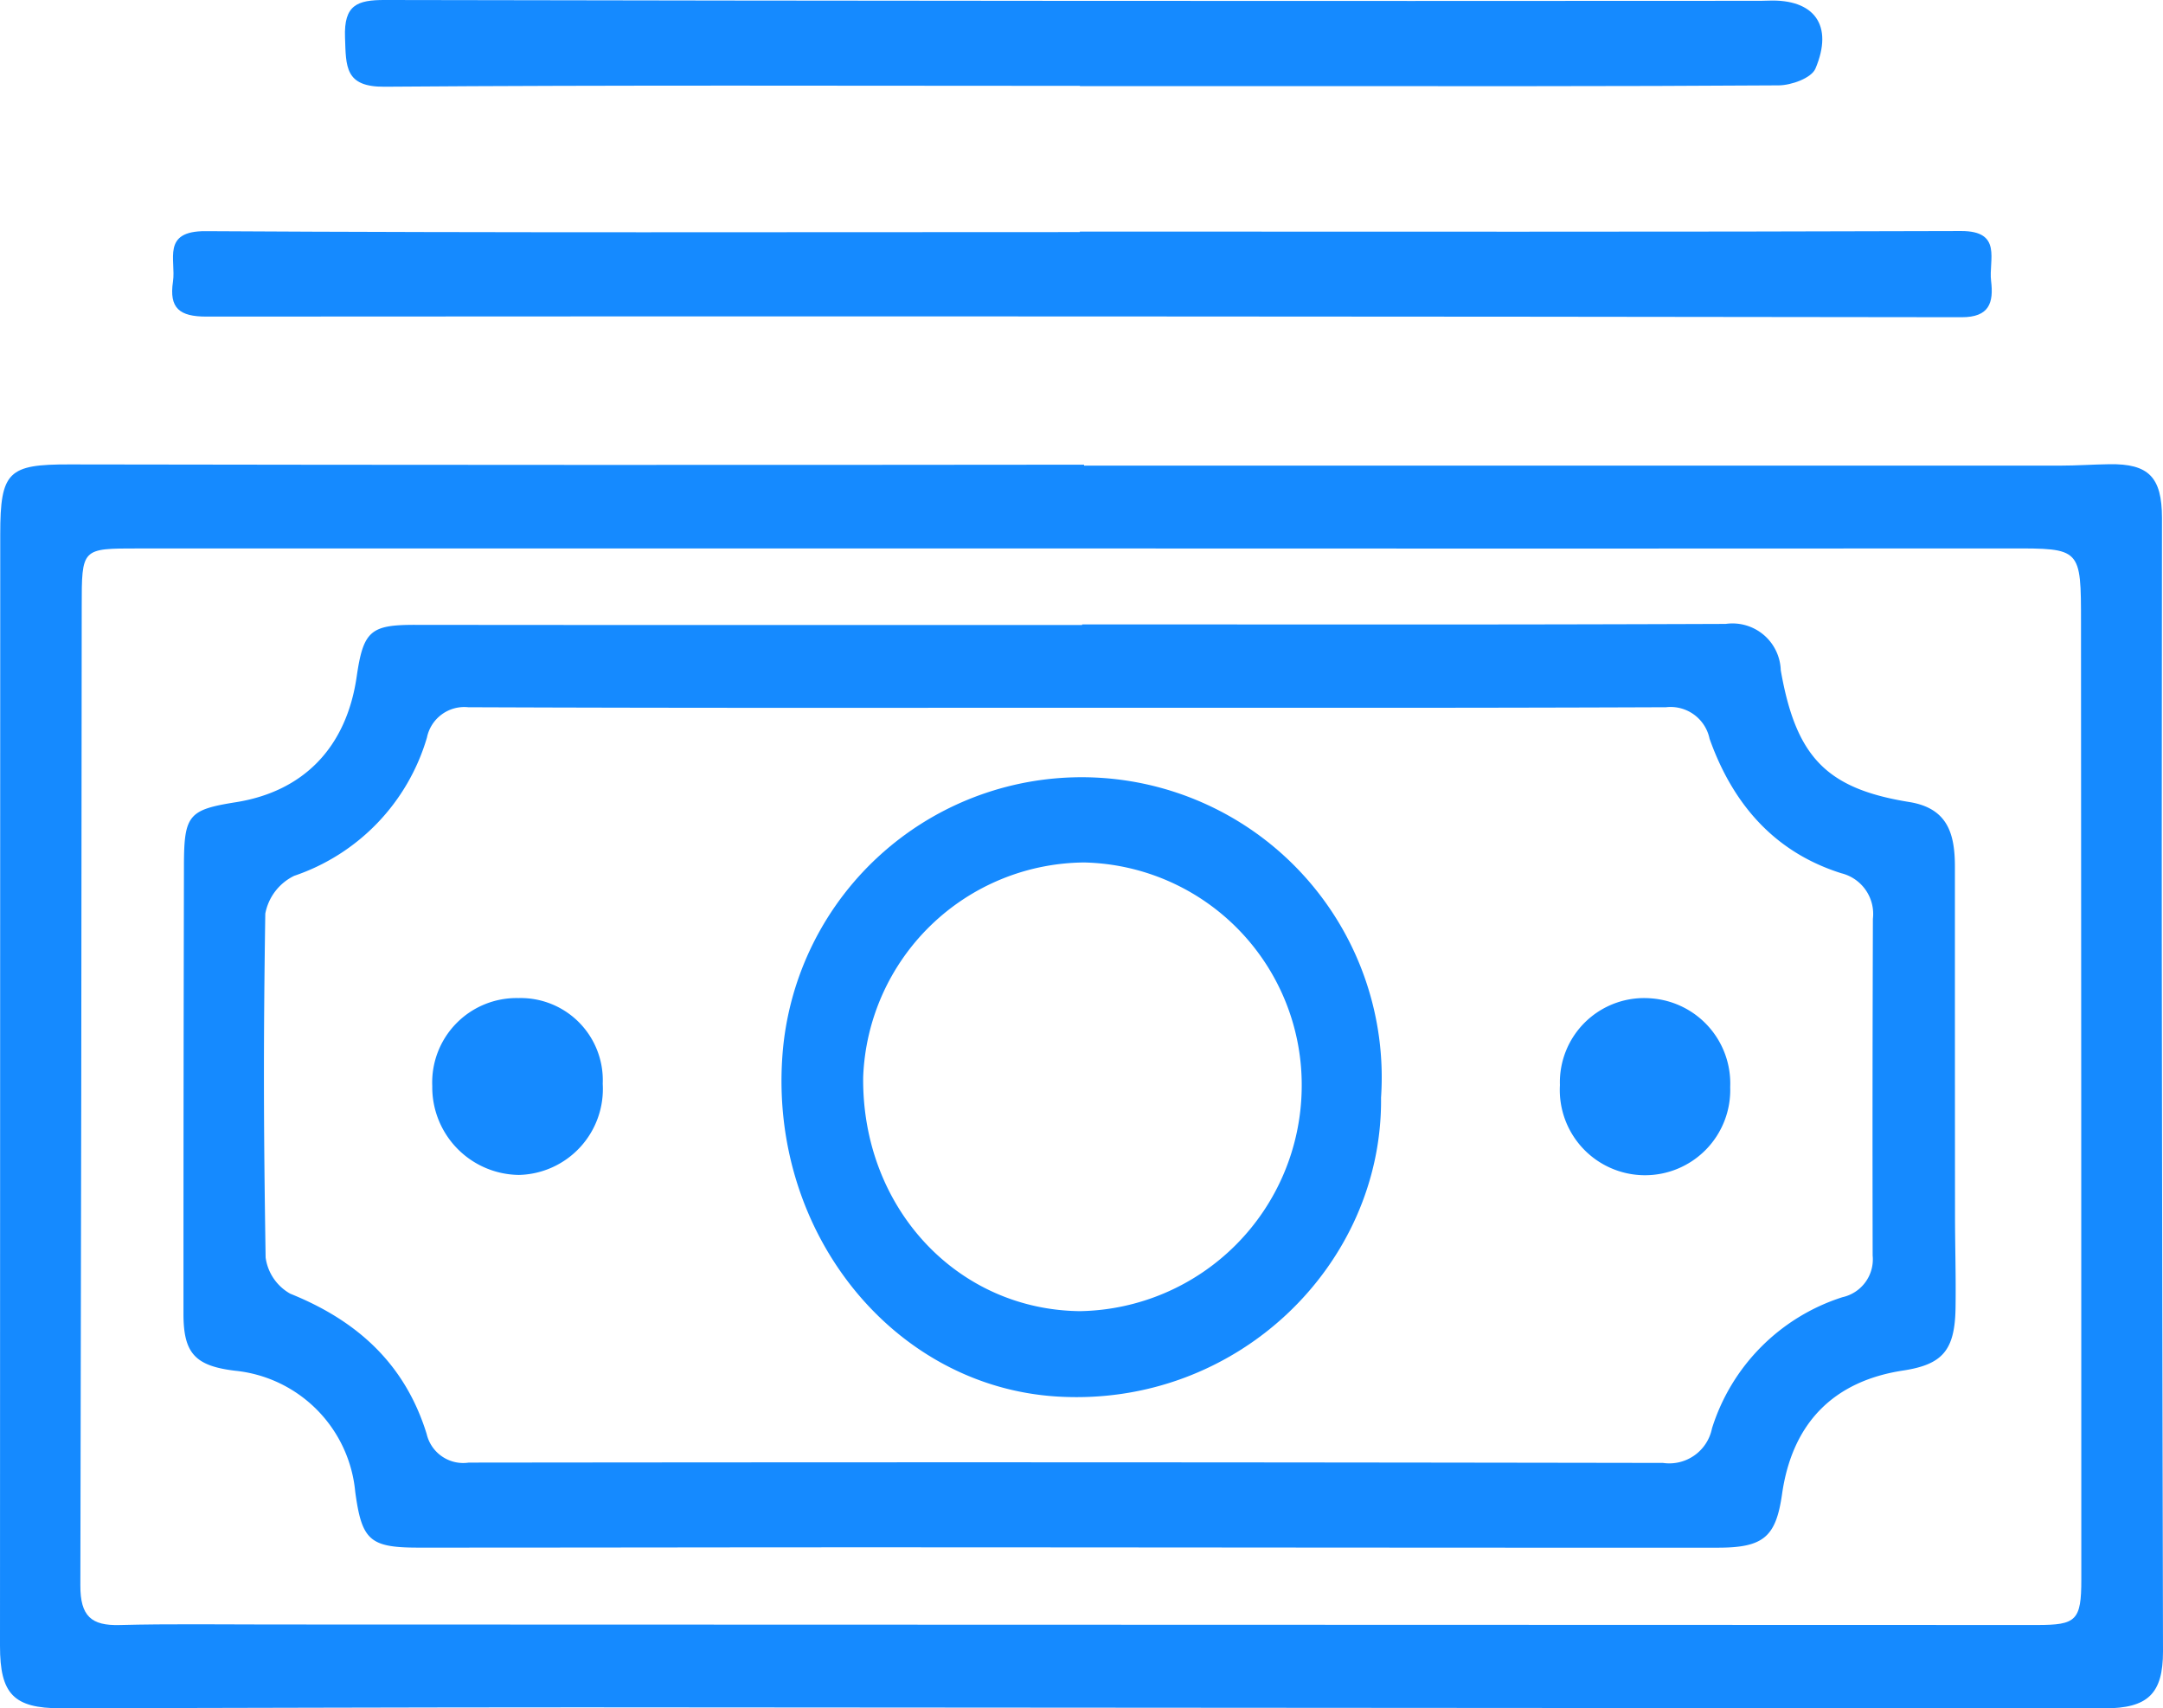<svg id="Group_217" data-name="Group 217" xmlns="http://www.w3.org/2000/svg" width="125.781" height="99.331" viewBox="0 0 125.781 99.331">
  <path id="Path_672" data-name="Path 672" d="M827.684,1133.512q28.381,0,56.764,0c.953,0,1.905-.068,2.857-.082,2.279-.036,3.059.745,3.061,3.124,0,8.465-.02,16.932-.011,25.4q.021,20.255.07,40.51c0,2.461-.879,3.311-3.413,3.31q-44.311-.03-88.623-.06c-10.072,0-20.146.039-30.218.056-2.736,0-3.529-.837-3.527-3.625q.014-32.325.014-64.652c0-3.651.48-4.057,4.016-4.051q29.5.049,59.009.015Zm-.266,4.817q-27.368,0-54.737,0c-3.3,0-3.283-.025-3.285,3.4q-.016,28.448-.079,56.9c-.006,1.791.647,2.345,2.281,2.3,2.925-.075,5.854-.031,8.782-.031q51.366.011,102.732.029c2.262,0,2.565-.256,2.563-2.642q0-27.82-.018-55.638c0-4.349,0-4.323-4.116-4.32Q854.479,1138.343,827.418,1138.329Z" transform="translate(-764.644 -1106.437)" fill="#158aff"/>
  <path id="Path_673" data-name="Path 673" d="M823.905,1124.684c17.082,0,34.162.028,51.242-.032,2.432-.009,1.6,1.692,1.749,2.9.156,1.276-.108,2.114-1.709,2.112q-51.039-.074-102.077-.037c-1.559,0-2.171-.484-1.939-2.035.188-1.261-.686-2.949,1.9-2.932,16.944.1,33.89.053,50.835.053Z" transform="translate(-761.112 -1111.218)" fill="#158aff"/>
  <path id="Path_674" data-name="Path 674" d="M820.366,1120.949c-13.479,0-26.958-.052-40.435.051-2.318.019-2.24-1.172-2.3-2.875-.067-1.874.7-2.171,2.314-2.168q39.822.077,79.646.048c.272,0,.545,0,.817-.011,2.66-.1,3.8,1.429,2.73,3.952-.235.553-1.4.97-2.135.975-9.528.065-19.058.043-28.588.045h-12.05Z" transform="translate(-757.568 -1115.957)" fill="#158aff"/>
  <path id="Path_675" data-name="Path 675" d="M823.807,1139.467c14.02,0,23.406.025,37.425-.029a2.809,2.809,0,0,1,3.2,2.693c.882,5.038,2.648,6.886,7.47,7.663,2.231.359,2.657,1.836,2.657,3.756,0,7.767,0,12.444.006,20.21,0,1.819.06,3.639.031,5.457-.039,2.464-.757,3.286-3.048,3.635-4.053.618-6.449,3.061-7.039,7.177-.355,2.478-1.055,3.122-3.71,3.124-17.763.006-30.893-.017-48.656-.021-10.006,0-16.92.018-26.925.018-2.841,0-3.3-.422-3.683-3.255a7.8,7.8,0,0,0-6.979-7.03c-2.331-.28-3.01-1.012-3.008-3.319,0-9.726.008-16.36.028-26.085.006-2.919.281-3.218,3.014-3.654,3.954-.627,6.435-3.2,7.03-7.3.388-2.679.819-3.017,3.415-3.014,13.953.015,24.816.008,38.769.008Zm0,4.847c-12.929,0-22.769.02-35.7-.031a2.218,2.218,0,0,0-2.4,1.761,12.074,12.074,0,0,1-7.719,8.042,3.076,3.076,0,0,0-1.682,2.2c-.114,7.693-.1,12.3.019,19.993a2.851,2.851,0,0,0,1.435,2.107c3.836,1.545,6.654,4.032,7.929,8.151a2.185,2.185,0,0,0,2.453,1.669c25.722-.028,43.72-.023,69.443.019a2.533,2.533,0,0,0,2.848-2.008,11.667,11.667,0,0,1,7.586-7.629,2.254,2.254,0,0,0,1.757-2.424c-.014-7.555-.008-12.02.014-19.576a2.436,2.436,0,0,0-1.832-2.65c-3.88-1.222-6.307-4.008-7.665-7.821a2.317,2.317,0,0,0-2.534-1.834C844.9,1144.333,836.671,1144.311,823.809,1144.314Z" transform="translate(-760.879 -1103.159)" fill="#158aff"/>
  <path id="Path_676" data-name="Path 676" d="M828.922,1163.868c.107,9.712-8.388,18.032-18.859,17.378-9.466-.593-16.666-9.457-15.957-19.744a17.448,17.448,0,1,1,34.816,2.365Zm-17.267-13.675a12.967,12.967,0,0,0-12.847,12.474c-.087,7.575,5.429,13.535,12.6,13.616a13.121,13.121,0,0,0,12.9-12.95A12.937,12.937,0,0,0,811.654,1150.193Z" transform="translate(-748.613 -1100.042)" fill="#158aff"/>
  <path id="Path_677" data-name="Path 677" d="M780.914,1158.633a4.906,4.906,0,0,1,5.012-5.113,4.776,4.776,0,0,1,4.9,4.984,5,5,0,0,1-4.87,5.3A5.1,5.1,0,0,1,780.914,1158.633Z" transform="translate(-755.777 -1095.484)" fill="#158aff"/>
  <path id="Path_678" data-name="Path 678" d="M823.356,1158.562a4.9,4.9,0,0,1,5.31-5.029,4.963,4.963,0,0,1,4.592,5.157,4.956,4.956,0,1,1-9.9-.128Z" transform="translate(-732.645 -1095.48)" fill="#158aff"/>
</svg>
